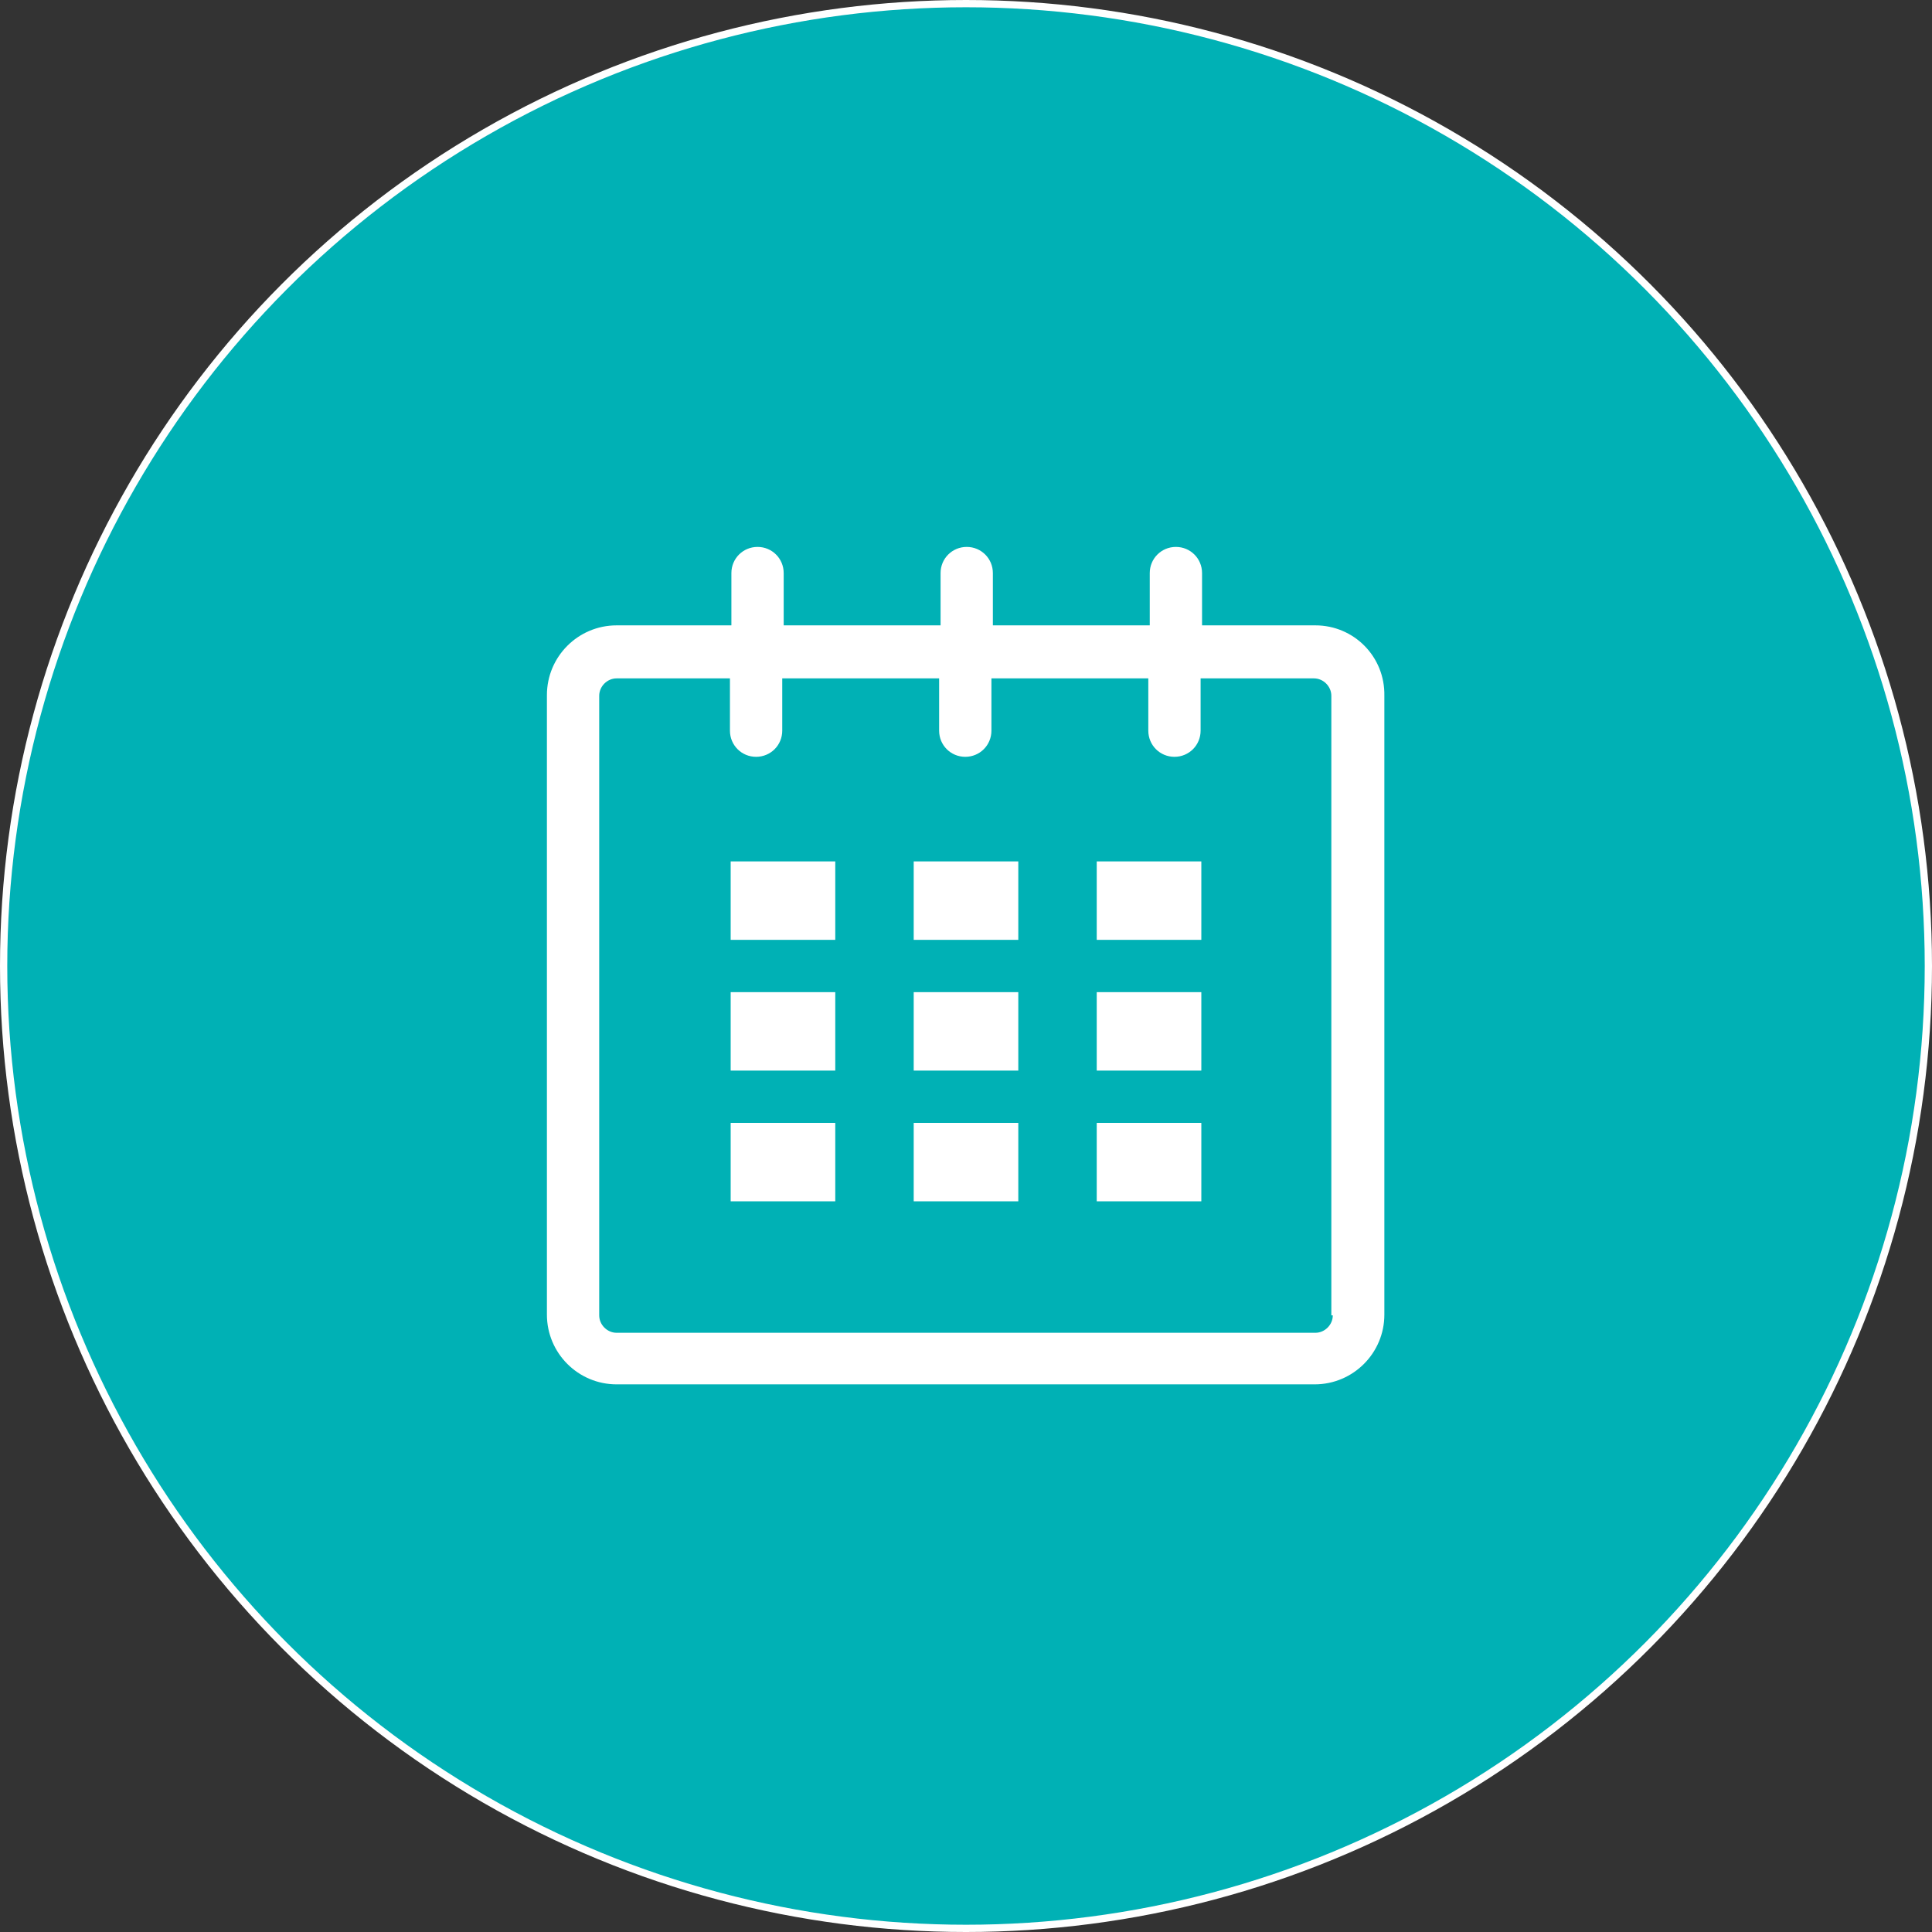 <?xml version="1.0" encoding="utf-8"?>
<!-- Generator: Adobe Illustrator 21.0.0, SVG Export Plug-In . SVG Version: 6.00 Build 0)  -->
<svg version="1.1" id="Layer_1" xmlns="http://www.w3.org/2000/svg" xmlns:xlink="http://www.w3.org/1999/xlink" x="0px" y="0px"
	 viewBox="0 0 266 266" style="enable-background:new 0 0 266 266;" xml:space="preserve">
<rect x="0" y="0" width="266" height="266" fill="#333333" stroke="none"/>
<style type="text/css">
	.st0{fill:#00B1B5;stroke:#FFFFFF;stroke-miterlimit:10;}
	.st1{fill:#FFFFFF;}
</style>
<g>
	<circle class="st0" cx="133" cy="133" r="132.5"/>
	<g>
		<g id="calendar_1_">
			<path class="st1" d="M181.1,86.1h-15.6v-7.2c0-2-1.6-3.6-3.6-3.6s-3.6,1.6-3.6,3.6v7.2h-21.6v-7.2c0-2-1.6-3.6-3.6-3.6
				s-3.6,1.6-3.6,3.6v7.2h-21.6v-7.2c0-2-1.6-3.6-3.6-3.6s-3.6,1.6-3.6,3.6v7.2H84.9c-5.3,0-9.6,4.3-9.6,9.6v85.3
				c0,5.3,4.3,9.6,9.6,9.6h96.1c5.3,0,9.6-4.3,9.6-9.6V95.8C190.7,90.4,186.4,86.1,181.1,86.1z M183.5,181.1c0,1.3-1.1,2.4-2.4,2.4
				H84.9c-1.3,0-2.4-1.1-2.4-2.4V95.8c0-1.3,1.1-2.4,2.4-2.4h15.6v7.2c0,2,1.6,3.6,3.6,3.6s3.6-1.6,3.6-3.6v-7.2h21.6v7.2
				c0,2,1.6,3.6,3.6,3.6s3.6-1.6,3.6-3.6v-7.2h21.6v7.2c0,2,1.6,3.6,3.6,3.6s3.6-1.6,3.6-3.6v-7.2h15.6c1.3,0,2.4,1.1,2.4,2.4V181.1
				z"/>
			<rect x="100.6" y="118.6" class="st1" width="14.4" height="10.8"/>
			<rect x="100.6" y="136.6" class="st1" width="14.4" height="10.8"/>
			<rect x="100.6" y="154.6" class="st1" width="14.4" height="10.8"/>
			<rect x="125.8" y="154.6" class="st1" width="14.4" height="10.8"/>
			<rect x="125.8" y="136.6" class="st1" width="14.4" height="10.8"/>
			<rect x="125.8" y="118.6" class="st1" width="14.4" height="10.8"/>
			<rect x="151" y="154.6" class="st1" width="14.4" height="10.8"/>
			<rect x="151" y="136.6" class="st1" width="14.4" height="10.8"/>
			<rect x="151" y="118.6" class="st1" width="14.4" height="10.8"/>
		</g>
	</g>
</g>
</svg>

